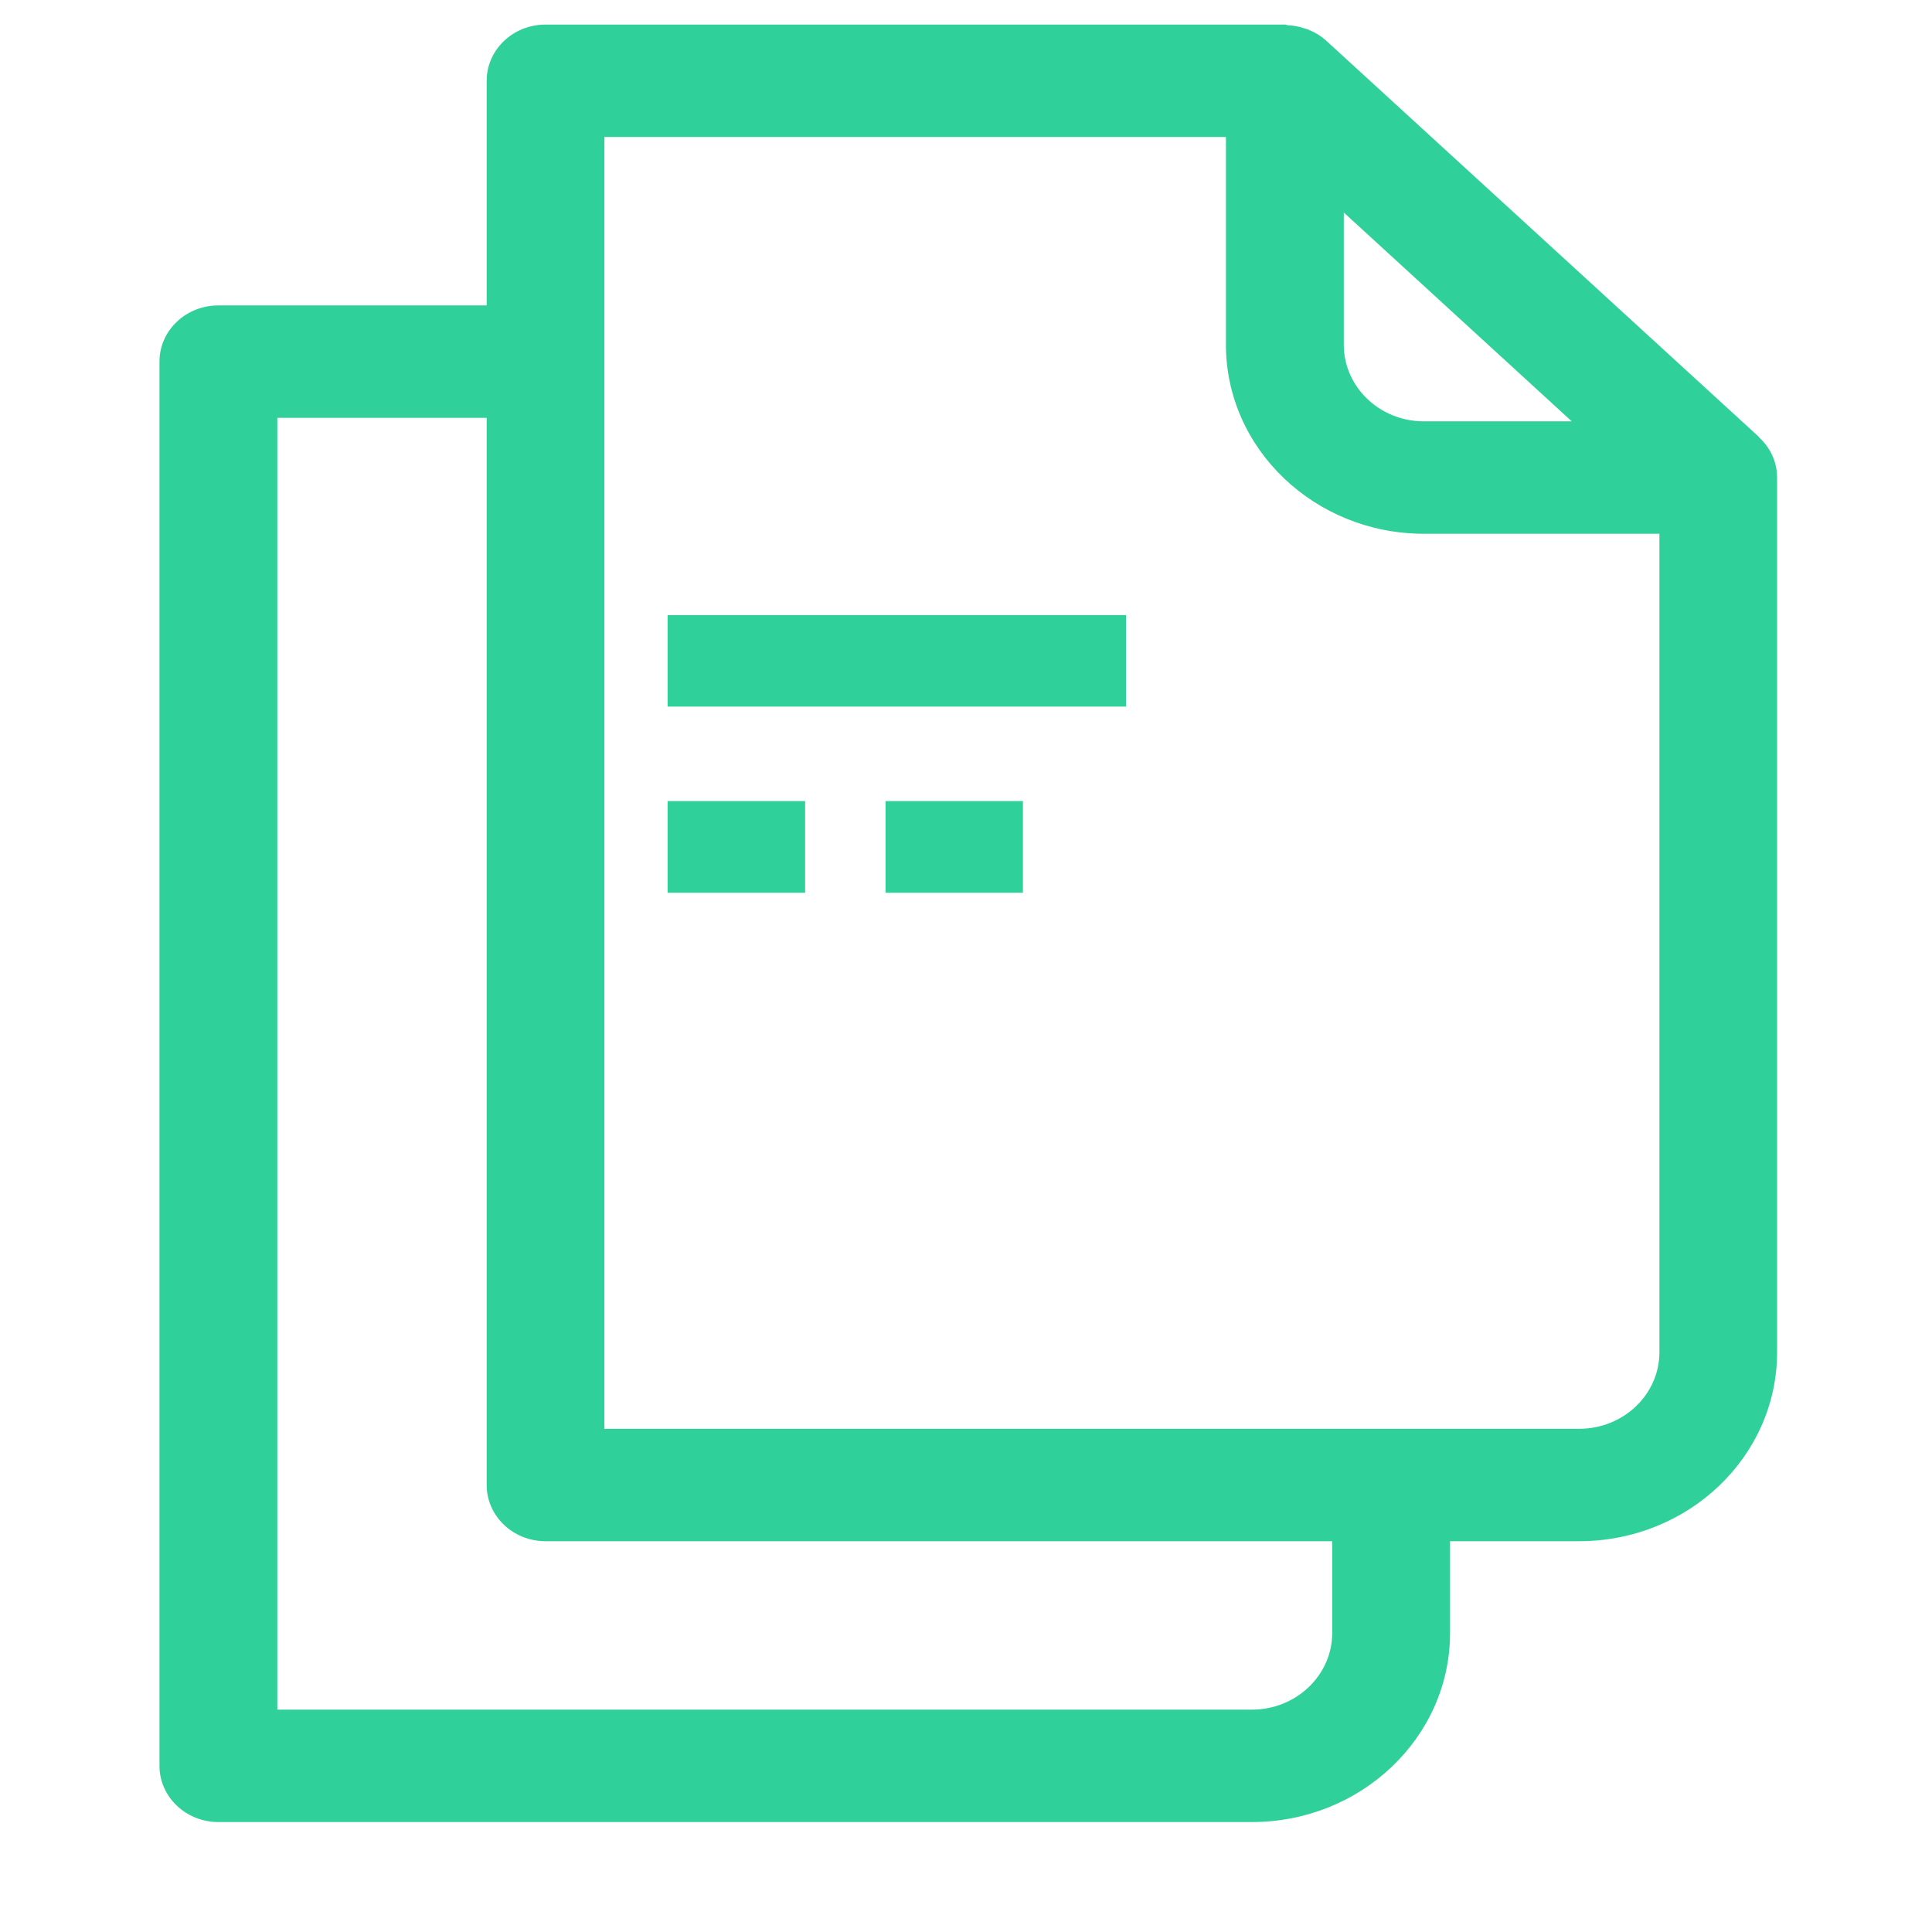 <svg width="11" height="11" viewBox="0 0 11 11" fill="none" xmlns="http://www.w3.org/2000/svg">
<path d="M6.411 3.502H3.801V4.023H6.411V3.502Z" fill="#2FD09A"/>
<path d="M4.584 4.561H3.801V5.083H4.584V4.561Z" fill="#2FD09A"/>
<path d="M5.824 4.561H5.042V5.083H5.824V4.561Z" fill="#2FD09A"/>
<path d="M1.243 10.374H7.128C7.75 10.374 8.256 9.891 8.256 9.298V8.775H8.991C9.613 8.775 10.118 8.293 10.118 7.699V2.719C10.118 2.628 10.078 2.547 10.014 2.489L10.015 2.488L7.548 0.229C7.52 0.204 7.488 0.185 7.454 0.171C7.445 0.166 7.435 0.164 7.425 0.161C7.396 0.151 7.367 0.146 7.337 0.144C7.329 0.144 7.323 0.14 7.316 0.14H3.106C2.921 0.14 2.771 0.283 2.771 0.46V1.739H1.243C1.058 1.739 0.908 1.882 0.908 2.059V10.054C0.908 10.23 1.058 10.374 1.243 10.374ZM7.651 1.21L8.949 2.399H8.107C7.855 2.399 7.651 2.203 7.651 1.963V1.21ZM3.441 0.78H6.98V1.963C6.98 2.556 7.486 3.039 8.107 3.039H9.448V7.699C9.448 7.94 9.243 8.135 8.991 8.135H3.441V0.78ZM1.579 2.379H2.771V8.455C2.771 8.632 2.921 8.775 3.106 8.775H7.585V9.298C7.585 9.538 7.38 9.734 7.128 9.734H1.579V2.379Z" fill="#2FD09A"/>
</svg>
